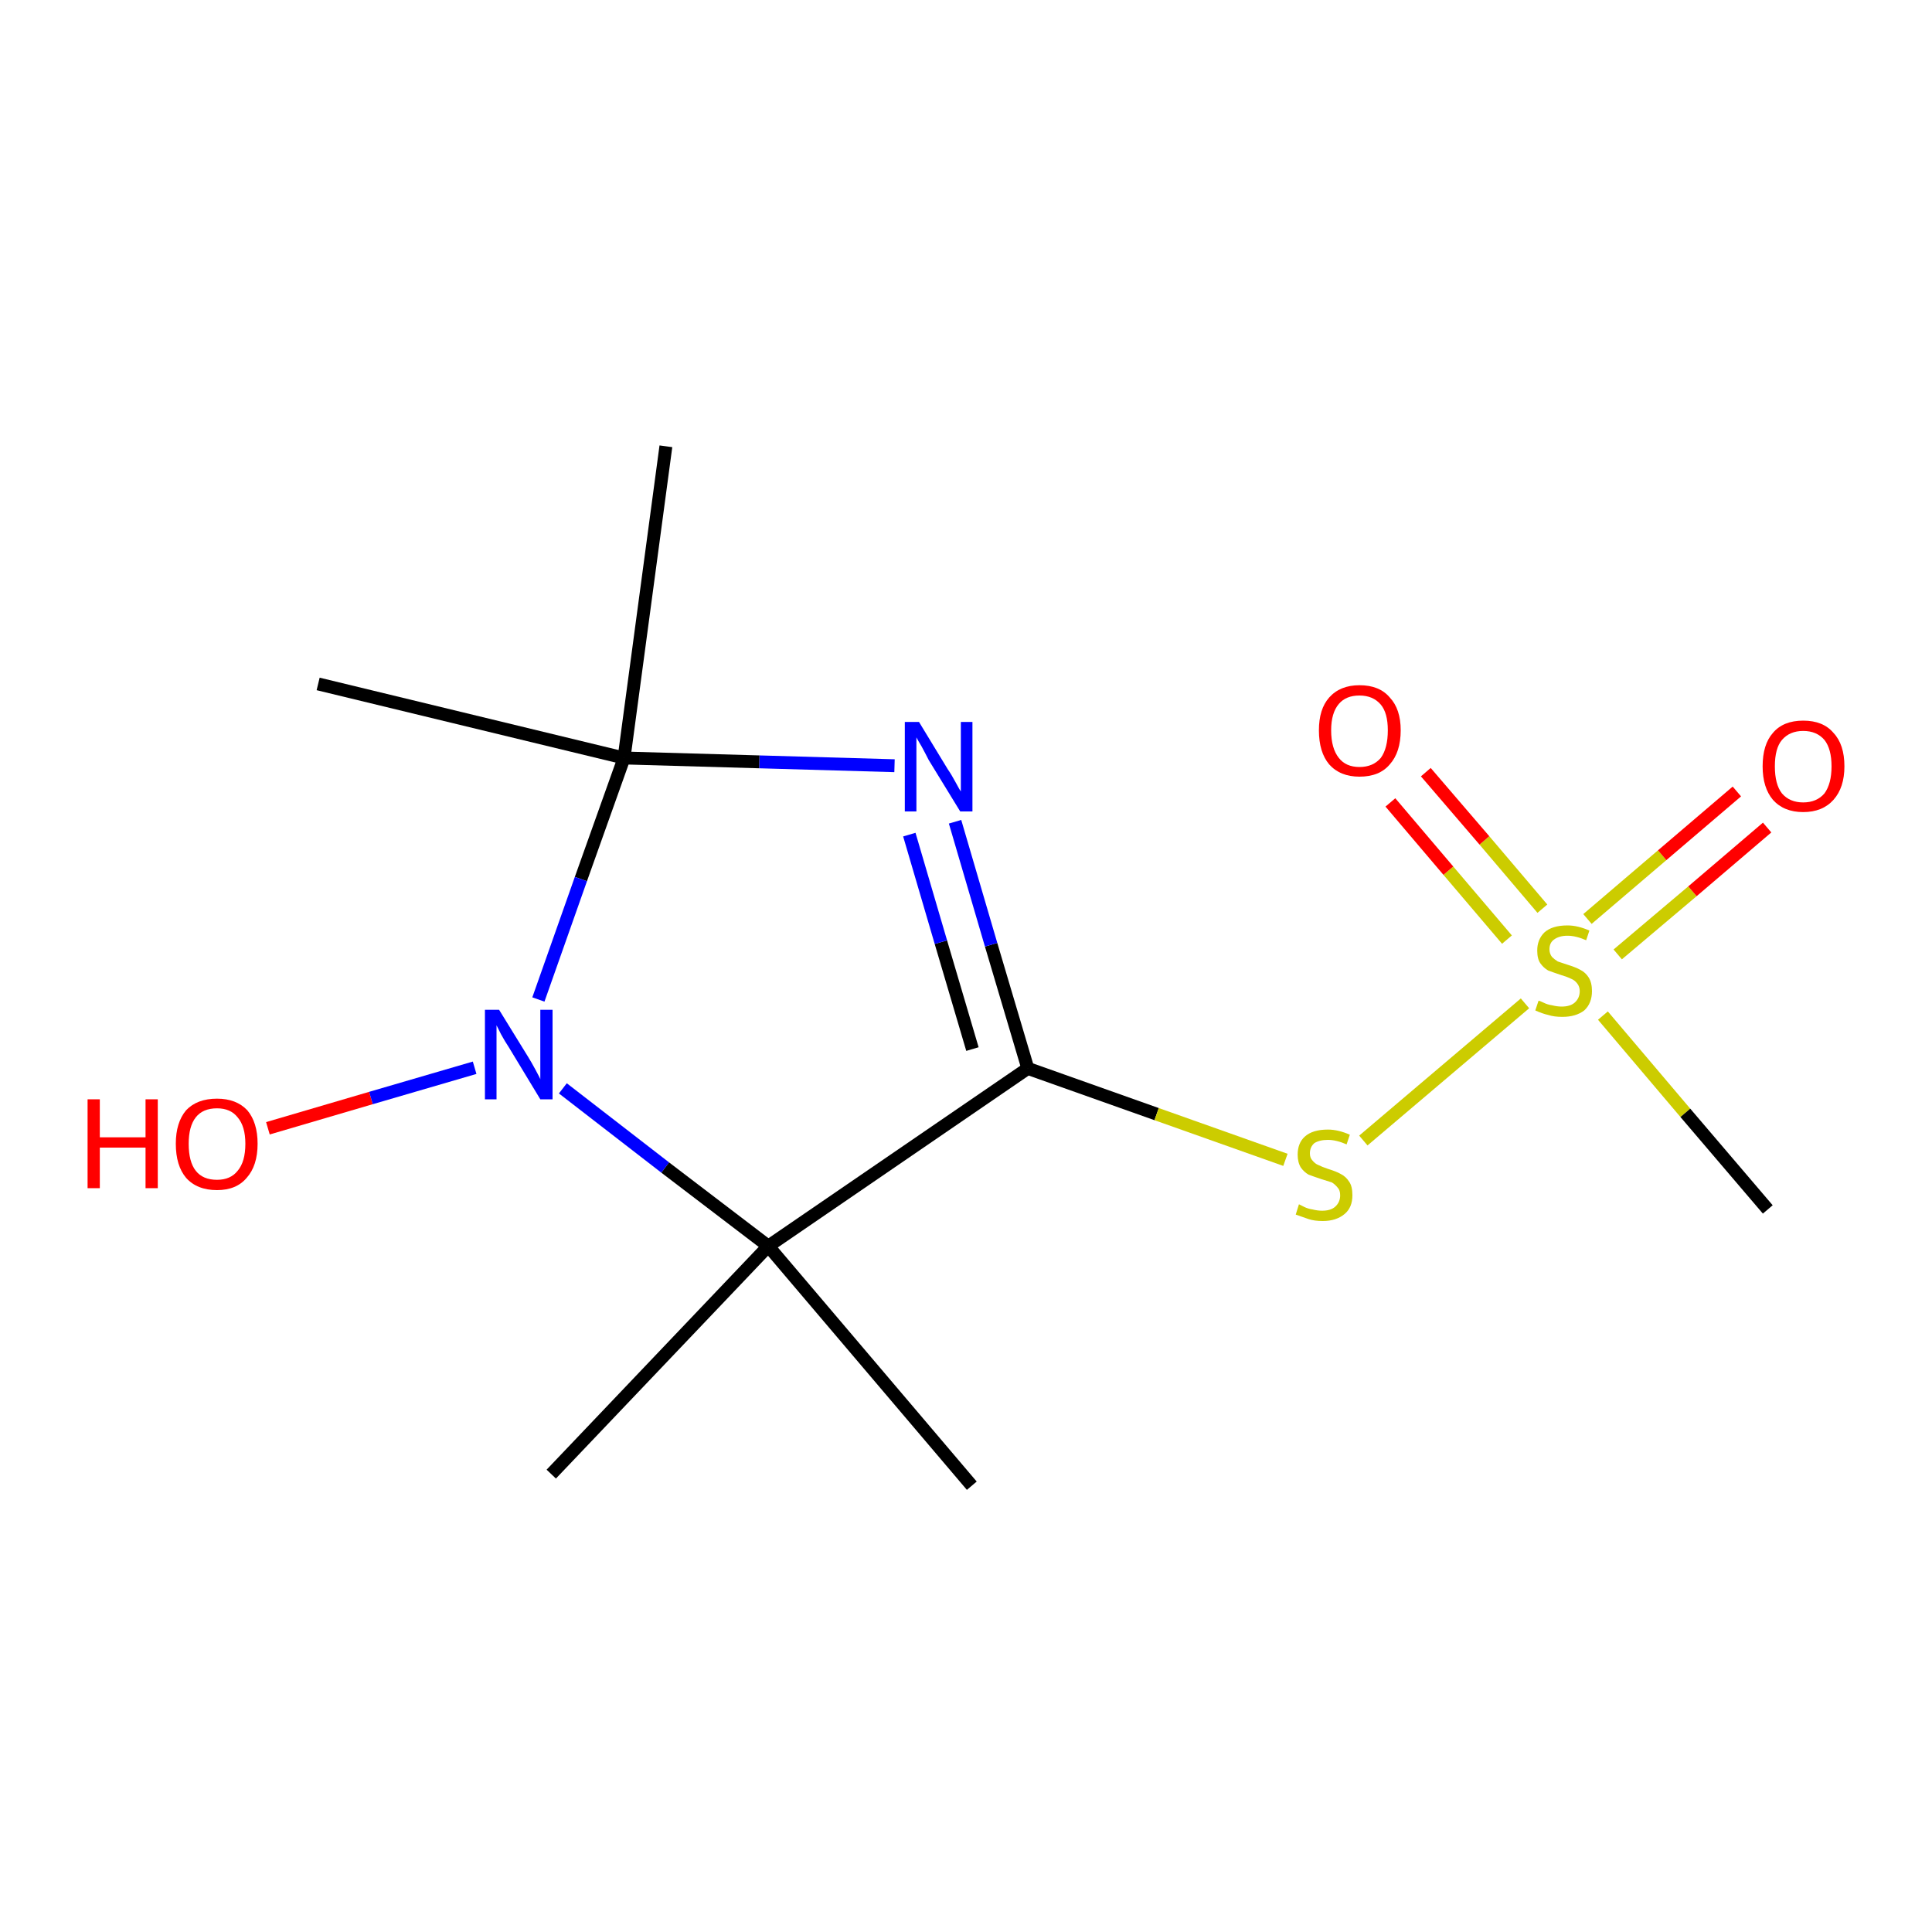 <?xml version='1.0' encoding='iso-8859-1'?>
<svg version='1.1' baseProfile='full'
              xmlns='http://www.w3.org/2000/svg'
                      xmlns:rdkit='http://www.rdkit.org/xml'
                      xmlns:xlink='http://www.w3.org/1999/xlink'
                  xml:space='preserve'
width='300px' height='300px' viewBox='0 0 300 300'>
<!-- END OF HEADER -->
<rect style='opacity:1.0;fill:#FFFFFF;stroke:none' width='300.0' height='300.0' x='0.0' y='0.0'> </rect>
<path class='bond-0 atom-0 atom-1' d='M 41.6,175.2 L 57.6,170.5' style='fill:none;fill-rule:evenodd;stroke:#FF0000;stroke-width:2.0px;stroke-linecap:butt;stroke-linejoin:miter;stroke-opacity:1' />
<path class='bond-0 atom-0 atom-1' d='M 57.6,170.5 L 73.7,165.8' style='fill:none;fill-rule:evenodd;stroke:#0000FF;stroke-width:2.0px;stroke-linecap:butt;stroke-linejoin:miter;stroke-opacity:1' />
<path class='bond-1 atom-1 atom-2' d='M 87.4,169.0 L 103.3,181.3' style='fill:none;fill-rule:evenodd;stroke:#0000FF;stroke-width:2.0px;stroke-linecap:butt;stroke-linejoin:miter;stroke-opacity:1' />
<path class='bond-1 atom-1 atom-2' d='M 103.3,181.3 L 119.3,193.5' style='fill:none;fill-rule:evenodd;stroke:#000000;stroke-width:2.0px;stroke-linecap:butt;stroke-linejoin:miter;stroke-opacity:1' />
<path class='bond-2 atom-2 atom-3' d='M 119.3,193.5 L 159.6,165.9' style='fill:none;fill-rule:evenodd;stroke:#000000;stroke-width:2.0px;stroke-linecap:butt;stroke-linejoin:miter;stroke-opacity:1' />
<path class='bond-3 atom-3 atom-4' d='M 159.6,165.9 L 179.6,173.0' style='fill:none;fill-rule:evenodd;stroke:#000000;stroke-width:2.0px;stroke-linecap:butt;stroke-linejoin:miter;stroke-opacity:1' />
<path class='bond-3 atom-3 atom-4' d='M 179.6,173.0 L 199.6,180.1' style='fill:none;fill-rule:evenodd;stroke:#CCCC00;stroke-width:2.0px;stroke-linecap:butt;stroke-linejoin:miter;stroke-opacity:1' />
<path class='bond-4 atom-4 atom-5' d='M 211.7,177.1 L 236.8,155.8' style='fill:none;fill-rule:evenodd;stroke:#CCCC00;stroke-width:2.0px;stroke-linecap:butt;stroke-linejoin:miter;stroke-opacity:1' />
<path class='bond-5 atom-5 atom-6' d='M 239.5,141.1 L 230.5,130.5' style='fill:none;fill-rule:evenodd;stroke:#CCCC00;stroke-width:2.0px;stroke-linecap:butt;stroke-linejoin:miter;stroke-opacity:1' />
<path class='bond-5 atom-5 atom-6' d='M 230.5,130.5 L 221.4,119.9' style='fill:none;fill-rule:evenodd;stroke:#FF0000;stroke-width:2.0px;stroke-linecap:butt;stroke-linejoin:miter;stroke-opacity:1' />
<path class='bond-5 atom-5 atom-6' d='M 234.0,145.9 L 224.9,135.2' style='fill:none;fill-rule:evenodd;stroke:#CCCC00;stroke-width:2.0px;stroke-linecap:butt;stroke-linejoin:miter;stroke-opacity:1' />
<path class='bond-5 atom-5 atom-6' d='M 224.9,135.2 L 215.9,124.6' style='fill:none;fill-rule:evenodd;stroke:#FF0000;stroke-width:2.0px;stroke-linecap:butt;stroke-linejoin:miter;stroke-opacity:1' />
<path class='bond-6 atom-5 atom-7' d='M 251.2,148.2 L 262.8,138.4' style='fill:none;fill-rule:evenodd;stroke:#CCCC00;stroke-width:2.0px;stroke-linecap:butt;stroke-linejoin:miter;stroke-opacity:1' />
<path class='bond-6 atom-5 atom-7' d='M 262.8,138.4 L 274.4,128.5' style='fill:none;fill-rule:evenodd;stroke:#FF0000;stroke-width:2.0px;stroke-linecap:butt;stroke-linejoin:miter;stroke-opacity:1' />
<path class='bond-6 atom-5 atom-7' d='M 246.5,142.7 L 258.1,132.8' style='fill:none;fill-rule:evenodd;stroke:#CCCC00;stroke-width:2.0px;stroke-linecap:butt;stroke-linejoin:miter;stroke-opacity:1' />
<path class='bond-6 atom-5 atom-7' d='M 258.1,132.8 L 269.7,122.9' style='fill:none;fill-rule:evenodd;stroke:#FF0000;stroke-width:2.0px;stroke-linecap:butt;stroke-linejoin:miter;stroke-opacity:1' />
<path class='bond-7 atom-5 atom-8' d='M 248.9,157.7 L 261.7,172.8' style='fill:none;fill-rule:evenodd;stroke:#CCCC00;stroke-width:2.0px;stroke-linecap:butt;stroke-linejoin:miter;stroke-opacity:1' />
<path class='bond-7 atom-5 atom-8' d='M 261.7,172.8 L 274.5,187.8' style='fill:none;fill-rule:evenodd;stroke:#000000;stroke-width:2.0px;stroke-linecap:butt;stroke-linejoin:miter;stroke-opacity:1' />
<path class='bond-8 atom-3 atom-9' d='M 159.6,165.9 L 153.9,146.7' style='fill:none;fill-rule:evenodd;stroke:#000000;stroke-width:2.0px;stroke-linecap:butt;stroke-linejoin:miter;stroke-opacity:1' />
<path class='bond-8 atom-3 atom-9' d='M 153.9,146.7 L 148.3,127.6' style='fill:none;fill-rule:evenodd;stroke:#0000FF;stroke-width:2.0px;stroke-linecap:butt;stroke-linejoin:miter;stroke-opacity:1' />
<path class='bond-8 atom-3 atom-9' d='M 151.0,162.9 L 146.1,146.3' style='fill:none;fill-rule:evenodd;stroke:#000000;stroke-width:2.0px;stroke-linecap:butt;stroke-linejoin:miter;stroke-opacity:1' />
<path class='bond-8 atom-3 atom-9' d='M 146.1,146.3 L 141.2,129.6' style='fill:none;fill-rule:evenodd;stroke:#0000FF;stroke-width:2.0px;stroke-linecap:butt;stroke-linejoin:miter;stroke-opacity:1' />
<path class='bond-9 atom-9 atom-10' d='M 138.9,118.9 L 117.9,118.3' style='fill:none;fill-rule:evenodd;stroke:#0000FF;stroke-width:2.0px;stroke-linecap:butt;stroke-linejoin:miter;stroke-opacity:1' />
<path class='bond-9 atom-9 atom-10' d='M 117.9,118.3 L 96.9,117.7' style='fill:none;fill-rule:evenodd;stroke:#000000;stroke-width:2.0px;stroke-linecap:butt;stroke-linejoin:miter;stroke-opacity:1' />
<path class='bond-10 atom-10 atom-11' d='M 96.9,117.7 L 49.4,106.2' style='fill:none;fill-rule:evenodd;stroke:#000000;stroke-width:2.0px;stroke-linecap:butt;stroke-linejoin:miter;stroke-opacity:1' />
<path class='bond-11 atom-10 atom-12' d='M 96.9,117.7 L 103.4,69.3' style='fill:none;fill-rule:evenodd;stroke:#000000;stroke-width:2.0px;stroke-linecap:butt;stroke-linejoin:miter;stroke-opacity:1' />
<path class='bond-12 atom-2 atom-13' d='M 119.3,193.5 L 150.9,230.7' style='fill:none;fill-rule:evenodd;stroke:#000000;stroke-width:2.0px;stroke-linecap:butt;stroke-linejoin:miter;stroke-opacity:1' />
<path class='bond-13 atom-2 atom-14' d='M 119.3,193.5 L 85.6,228.9' style='fill:none;fill-rule:evenodd;stroke:#000000;stroke-width:2.0px;stroke-linecap:butt;stroke-linejoin:miter;stroke-opacity:1' />
<path class='bond-14 atom-10 atom-1' d='M 96.9,117.7 L 90.2,136.5' style='fill:none;fill-rule:evenodd;stroke:#000000;stroke-width:2.0px;stroke-linecap:butt;stroke-linejoin:miter;stroke-opacity:1' />
<path class='bond-14 atom-10 atom-1' d='M 90.2,136.5 L 83.6,155.2' style='fill:none;fill-rule:evenodd;stroke:#0000FF;stroke-width:2.0px;stroke-linecap:butt;stroke-linejoin:miter;stroke-opacity:1' />
<path class='atom-0' d='M 13.6 170.7
L 15.5 170.7
L 15.5 176.6
L 22.6 176.6
L 22.6 170.7
L 24.5 170.7
L 24.5 184.5
L 22.6 184.5
L 22.6 178.2
L 15.5 178.2
L 15.5 184.5
L 13.6 184.5
L 13.6 170.7
' fill='#FF0000'/>
<path class='atom-0' d='M 27.3 177.6
Q 27.3 174.3, 28.9 172.4
Q 30.6 170.6, 33.7 170.6
Q 36.7 170.6, 38.4 172.4
Q 40.0 174.3, 40.0 177.6
Q 40.0 181.0, 38.3 182.9
Q 36.7 184.8, 33.7 184.8
Q 30.6 184.8, 28.9 182.9
Q 27.3 181.0, 27.3 177.6
M 33.7 183.2
Q 35.8 183.2, 36.9 181.8
Q 38.1 180.4, 38.1 177.6
Q 38.1 174.9, 36.9 173.5
Q 35.8 172.1, 33.7 172.1
Q 31.5 172.1, 30.4 173.5
Q 29.3 174.9, 29.3 177.6
Q 29.3 180.4, 30.4 181.8
Q 31.5 183.2, 33.7 183.2
' fill='#FF0000'/>
<path class='atom-1' d='M 77.5 156.8
L 82.0 164.1
Q 82.5 164.9, 83.2 166.2
Q 83.9 167.5, 83.9 167.6
L 83.9 156.8
L 85.8 156.8
L 85.8 170.7
L 83.9 170.7
L 79.0 162.6
Q 78.4 161.7, 77.8 160.6
Q 77.3 159.6, 77.1 159.2
L 77.1 170.7
L 75.3 170.7
L 75.3 156.8
L 77.5 156.8
' fill='#0000FF'/>
<path class='atom-4' d='M 201.7 187.0
Q 201.9 187.1, 202.5 187.4
Q 203.1 187.7, 203.8 187.8
Q 204.6 188.0, 205.3 188.0
Q 206.6 188.0, 207.3 187.4
Q 208.1 186.7, 208.1 185.6
Q 208.1 184.8, 207.7 184.4
Q 207.3 183.9, 206.8 183.6
Q 206.2 183.4, 205.2 183.1
Q 204.0 182.7, 203.2 182.4
Q 202.5 182.0, 202.0 181.3
Q 201.5 180.5, 201.5 179.3
Q 201.5 177.5, 202.6 176.5
Q 203.8 175.4, 206.2 175.4
Q 207.8 175.4, 209.6 176.2
L 209.1 177.7
Q 207.5 177.0, 206.2 177.0
Q 204.9 177.0, 204.1 177.5
Q 203.4 178.1, 203.4 179.1
Q 203.4 179.8, 203.8 180.2
Q 204.2 180.7, 204.7 180.9
Q 205.3 181.2, 206.2 181.5
Q 207.5 181.9, 208.2 182.3
Q 209.0 182.7, 209.5 183.5
Q 210.0 184.2, 210.0 185.6
Q 210.0 187.5, 208.8 188.5
Q 207.5 189.6, 205.4 189.6
Q 204.1 189.6, 203.2 189.3
Q 202.3 189.0, 201.2 188.6
L 201.7 187.0
' fill='#CCCC00'/>
<path class='atom-5' d='M 238.9 155.4
Q 239.1 155.4, 239.7 155.7
Q 240.3 156.0, 241.0 156.1
Q 241.8 156.3, 242.5 156.3
Q 243.8 156.3, 244.5 155.7
Q 245.3 155.0, 245.3 153.9
Q 245.3 153.2, 244.9 152.7
Q 244.5 152.2, 244.0 152.0
Q 243.4 151.7, 242.4 151.4
Q 241.2 151.0, 240.4 150.7
Q 239.7 150.3, 239.2 149.6
Q 238.7 148.9, 238.7 147.6
Q 238.7 145.9, 239.8 144.8
Q 241.0 143.7, 243.4 143.7
Q 245.0 143.7, 246.8 144.5
L 246.3 146.0
Q 244.7 145.3, 243.4 145.3
Q 242.1 145.3, 241.3 145.9
Q 240.6 146.4, 240.6 147.4
Q 240.6 148.1, 241.0 148.6
Q 241.4 149.0, 241.9 149.3
Q 242.5 149.5, 243.4 149.8
Q 244.7 150.2, 245.4 150.6
Q 246.2 151.0, 246.7 151.8
Q 247.2 152.6, 247.2 153.9
Q 247.2 155.8, 246.0 156.9
Q 244.7 157.9, 242.6 157.9
Q 241.3 157.9, 240.4 157.6
Q 239.5 157.4, 238.4 156.9
L 238.9 155.4
' fill='#CCCC00'/>
<path class='atom-6' d='M 204.8 113.4
Q 204.8 110.1, 206.4 108.3
Q 208.1 106.4, 211.1 106.4
Q 214.2 106.4, 215.8 108.3
Q 217.5 110.1, 217.5 113.4
Q 217.5 116.8, 215.8 118.7
Q 214.2 120.6, 211.1 120.6
Q 208.1 120.6, 206.4 118.7
Q 204.8 116.8, 204.8 113.4
M 211.1 119.1
Q 213.2 119.1, 214.4 117.7
Q 215.5 116.2, 215.5 113.4
Q 215.5 110.7, 214.4 109.4
Q 213.2 108.0, 211.1 108.0
Q 209.0 108.0, 207.9 109.3
Q 206.7 110.7, 206.7 113.4
Q 206.7 116.2, 207.9 117.7
Q 209.0 119.1, 211.1 119.1
' fill='#FF0000'/>
<path class='atom-7' d='M 273.7 119.0
Q 273.7 115.6, 275.3 113.8
Q 276.9 111.9, 280.0 111.9
Q 283.1 111.9, 284.7 113.8
Q 286.4 115.6, 286.4 119.0
Q 286.4 122.3, 284.7 124.2
Q 283.0 126.1, 280.0 126.1
Q 277.0 126.1, 275.3 124.2
Q 273.7 122.3, 273.7 119.0
M 280.0 124.6
Q 282.1 124.6, 283.3 123.2
Q 284.4 121.7, 284.4 119.0
Q 284.4 116.3, 283.3 114.9
Q 282.1 113.5, 280.0 113.5
Q 277.9 113.5, 276.7 114.9
Q 275.6 116.2, 275.6 119.0
Q 275.6 121.8, 276.7 123.2
Q 277.9 124.6, 280.0 124.6
' fill='#FF0000'/>
<path class='atom-9' d='M 142.7 112.1
L 147.2 119.5
Q 147.7 120.2, 148.4 121.5
Q 149.1 122.8, 149.2 122.9
L 149.2 112.1
L 151.0 112.1
L 151.0 126.0
L 149.1 126.0
L 144.2 118.0
Q 143.7 117.0, 143.1 115.9
Q 142.5 114.9, 142.3 114.5
L 142.3 126.0
L 140.5 126.0
L 140.5 112.1
L 142.7 112.1
' fill='#0000FF'/>
</svg>
